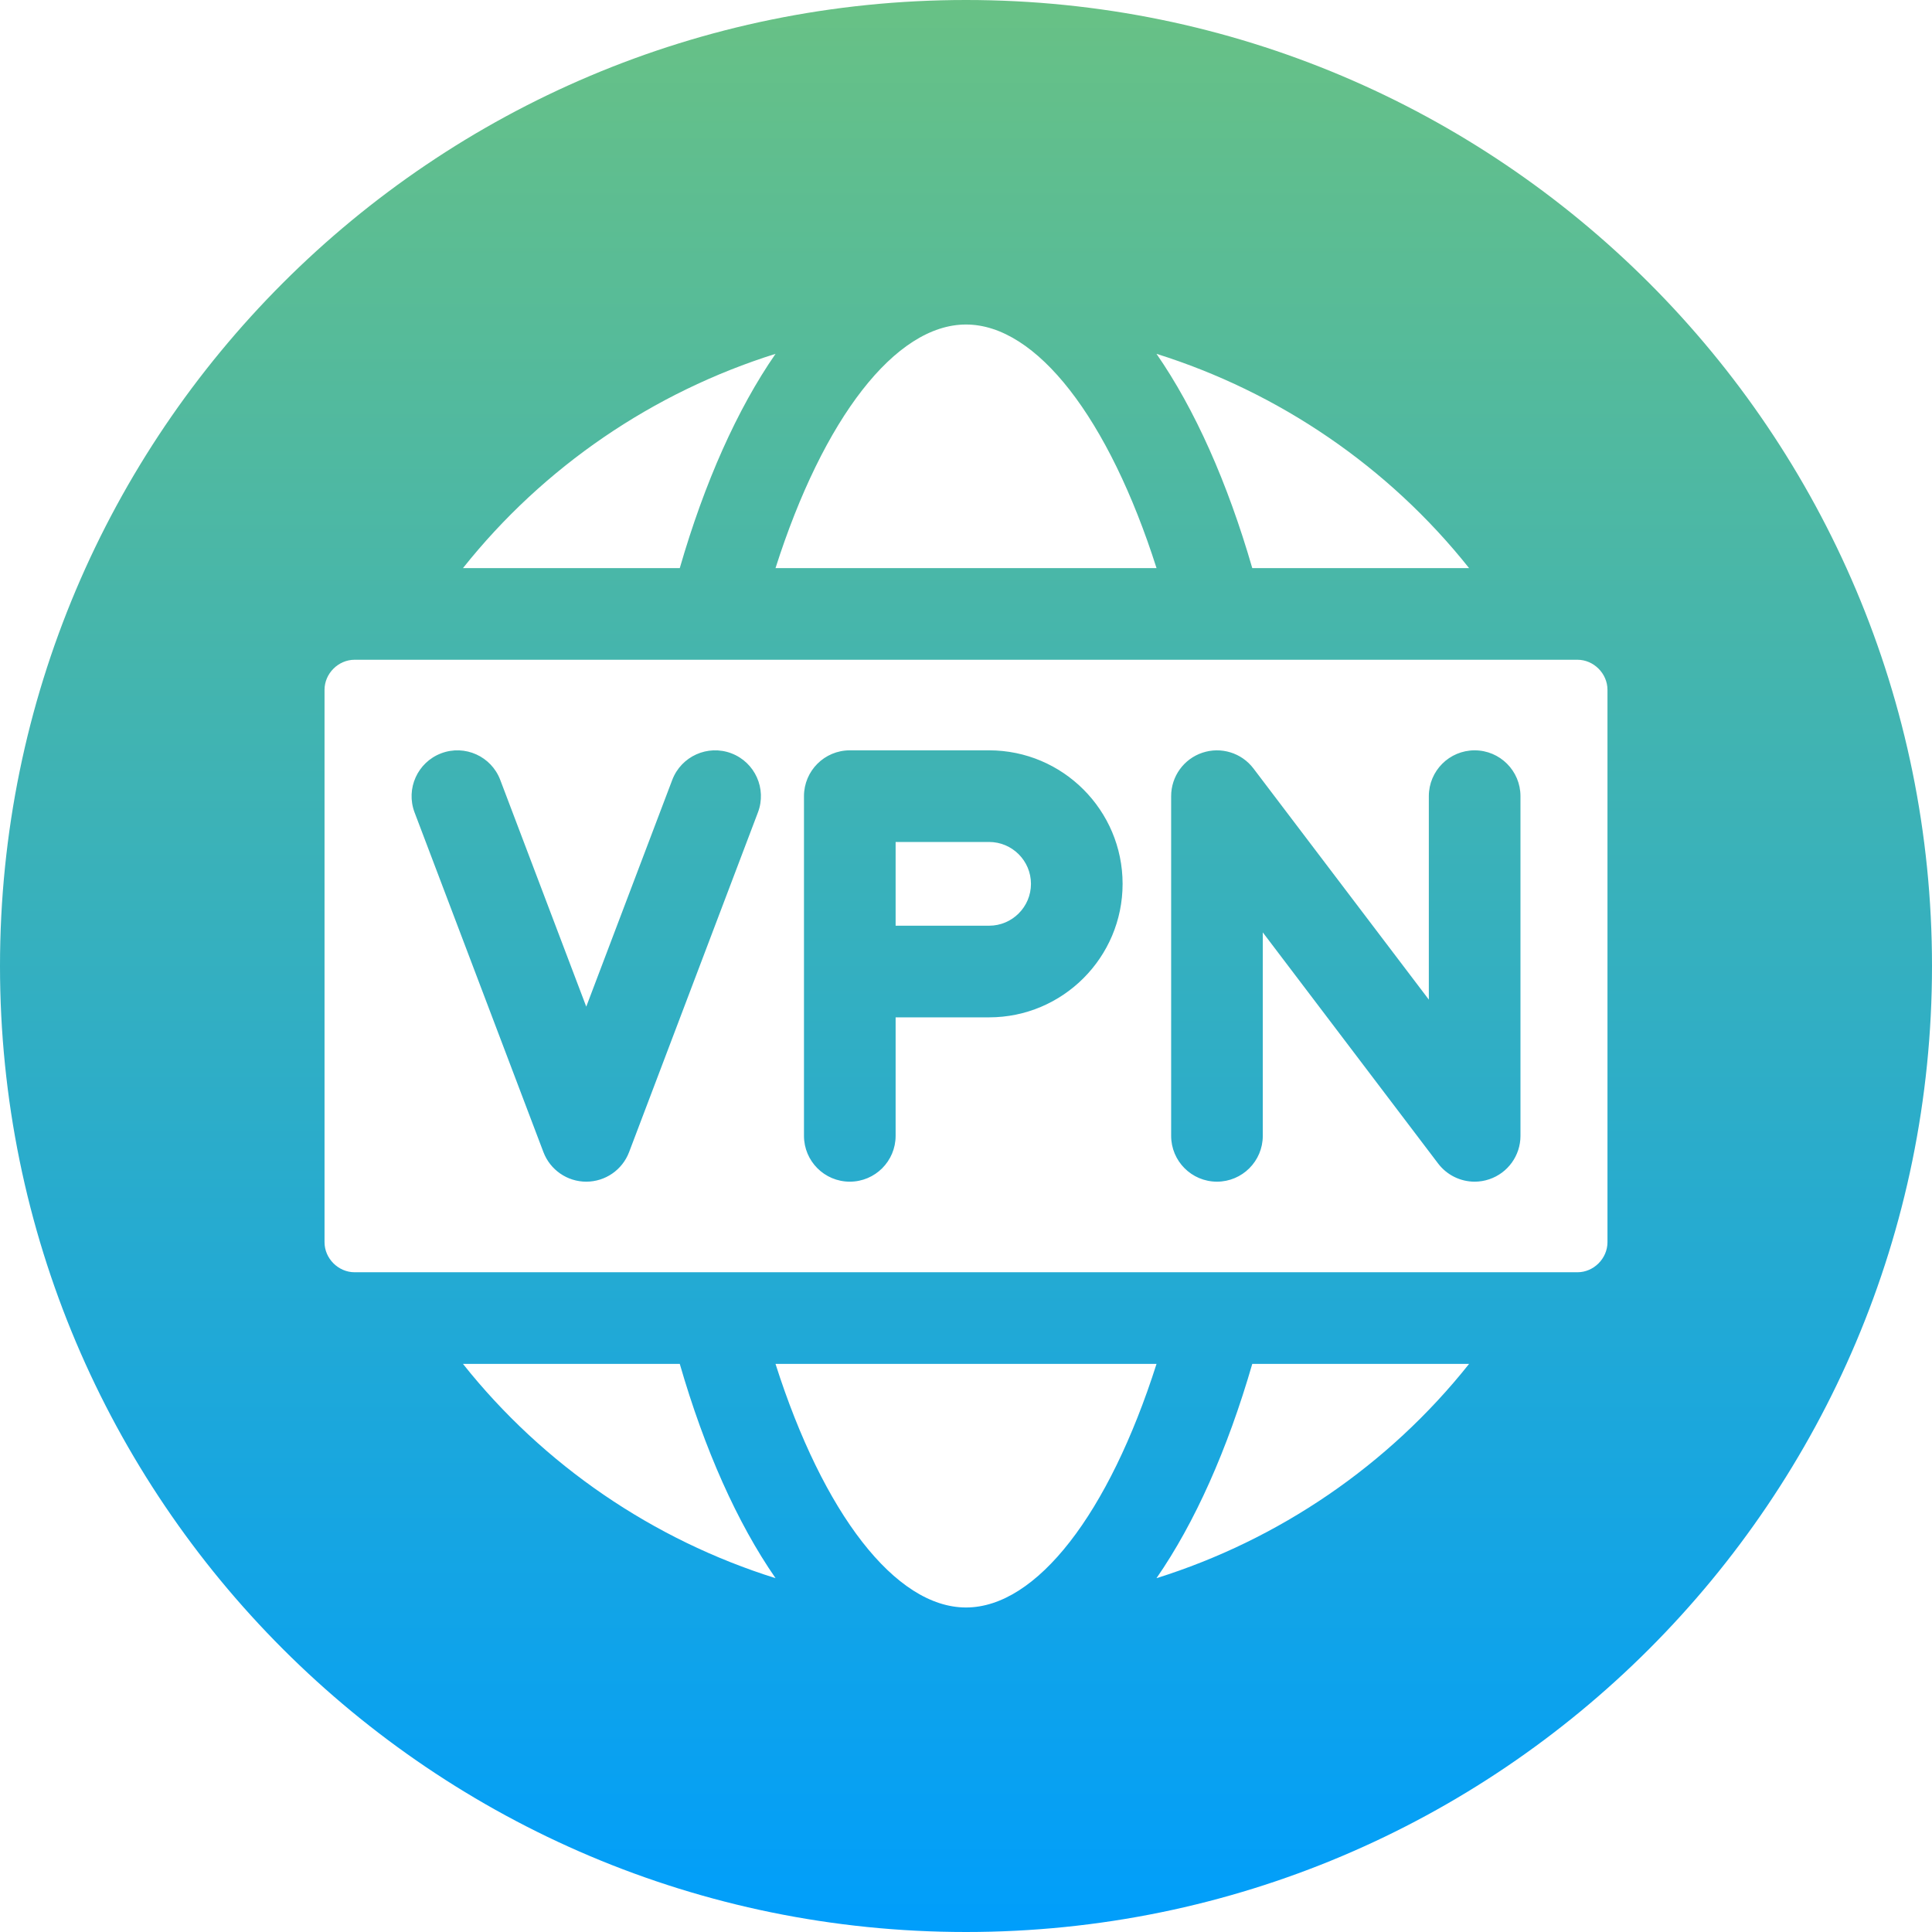 <svg xmlns='http://www.w3.org/2000/svg' xmlns:xlink='http://www.w3.org/1999/xlink' xmlns:svgjs='http://svgjs.com/svgjs' version='1.1' width='512' height='512' x='0' y='0' viewBox='0 0 512 512' style='enable-background:new 0 0 512 512' xml:space='preserve' class=''><g><linearGradient xmlns='http://www.w3.org/2000/svg' id='SVGID_1_' gradientUnits='userSpaceOnUse' x1='256' x2='256' y1='512' y2='0'><stop offset='0' stop-color='#009efb'/><stop offset='1' stop-color='#68c185'/></linearGradient><path xmlns='http://www.w3.org/2000/svg' clip-rule='evenodd' d='m256 0c141.385 0 256 114.615 256 256s-114.615 256-256 256-256-114.615-256-256 114.615-256 256-256zm133.324 150.556c-21.365-26.874-50.424-46.621-82.845-56.79 10.147 14.647 18.819 34.082 25.385 56.79zm28.726 186.604c4.297 0 7.948-3.643 7.948-7.969v-146.38c0-4.318-3.652-7.969-7.948-7.969h-5.55-.036-.035-89.754c-.036 0-.068 0-.101 0-.021 0-.043 0-.068 0h-228.526c-4.325 0-7.977 3.65-7.977 7.969v146.38c0 4.326 3.652 7.969 7.977 7.969zm-83.4-36.147v-53.922l46.471 61.261c2.342 3.081 5.947 4.804 9.674 4.804 1.292 0 2.596-.206 3.87-.638 4.941-1.662 8.275-6.293 8.275-11.505v-90.024c0-6.701-5.435-12.143-12.145-12.143s-12.141 5.442-12.141 12.143v53.922l-46.478-61.26c-3.15-4.151-8.596-5.828-13.544-4.167-4.945 1.662-8.267 6.291-8.267 11.505v90.024c0 6.701 5.435 12.143 12.142 12.143 6.701 0 12.143-5.442 12.143-12.143zm-37.15-66.785c0-19.505-15.869-35.382-35.379-35.382h-36.914c-6.71 0-12.145 5.442-12.145 12.143v90.024c0 6.701 5.435 12.143 12.145 12.143 6.706 0 12.141-5.442 12.141-12.143v-31.405h24.773c19.51.001 35.379-15.869 35.379-35.38zm-96.641-18.929c2.385-6.269-.773-13.281-7.042-15.663-6.269-2.376-13.284.781-15.665 7.051l-22.789 60.083-22.793-60.083c-2.373-6.27-9.388-9.427-15.653-7.051-6.28 2.382-9.427 9.394-7.054 15.663l34.147 90.016c1.79 4.72 6.305 7.841 11.354 7.841 5.044 0 9.563-3.12 11.353-7.841zm61.262 30.024c6.116 0 11.096-4.979 11.096-11.096s-4.981-11.096-11.096-11.096h-24.773v22.192zm44.358 172.913c32.421-10.162 61.48-29.909 82.845-56.79h-57.459c-6.567 22.706-15.239 42.142-25.386 56.79zm-50.477 7.764c18.708 0 37.838-24.863 50.491-64.555h-100.975c12.653 39.692 31.783 64.555 50.484 64.555zm-133.311-64.554c21.361 26.881 50.42 46.628 82.841 56.79-10.147-14.648-18.819-34.084-25.385-56.79zm82.841-267.68c-32.421 10.169-61.48 29.916-82.841 56.79h57.456c6.566-22.708 15.238-42.143 25.385-56.79zm50.47-7.766c-18.701 0-37.831 24.863-50.484 64.555h100.975c-12.653-39.692-31.783-64.555-50.491-64.555z' fill='url(#SVGID_1_)' fill-rule='evenodd' data-original='url(#SVGID_1_)'/></g></svg>